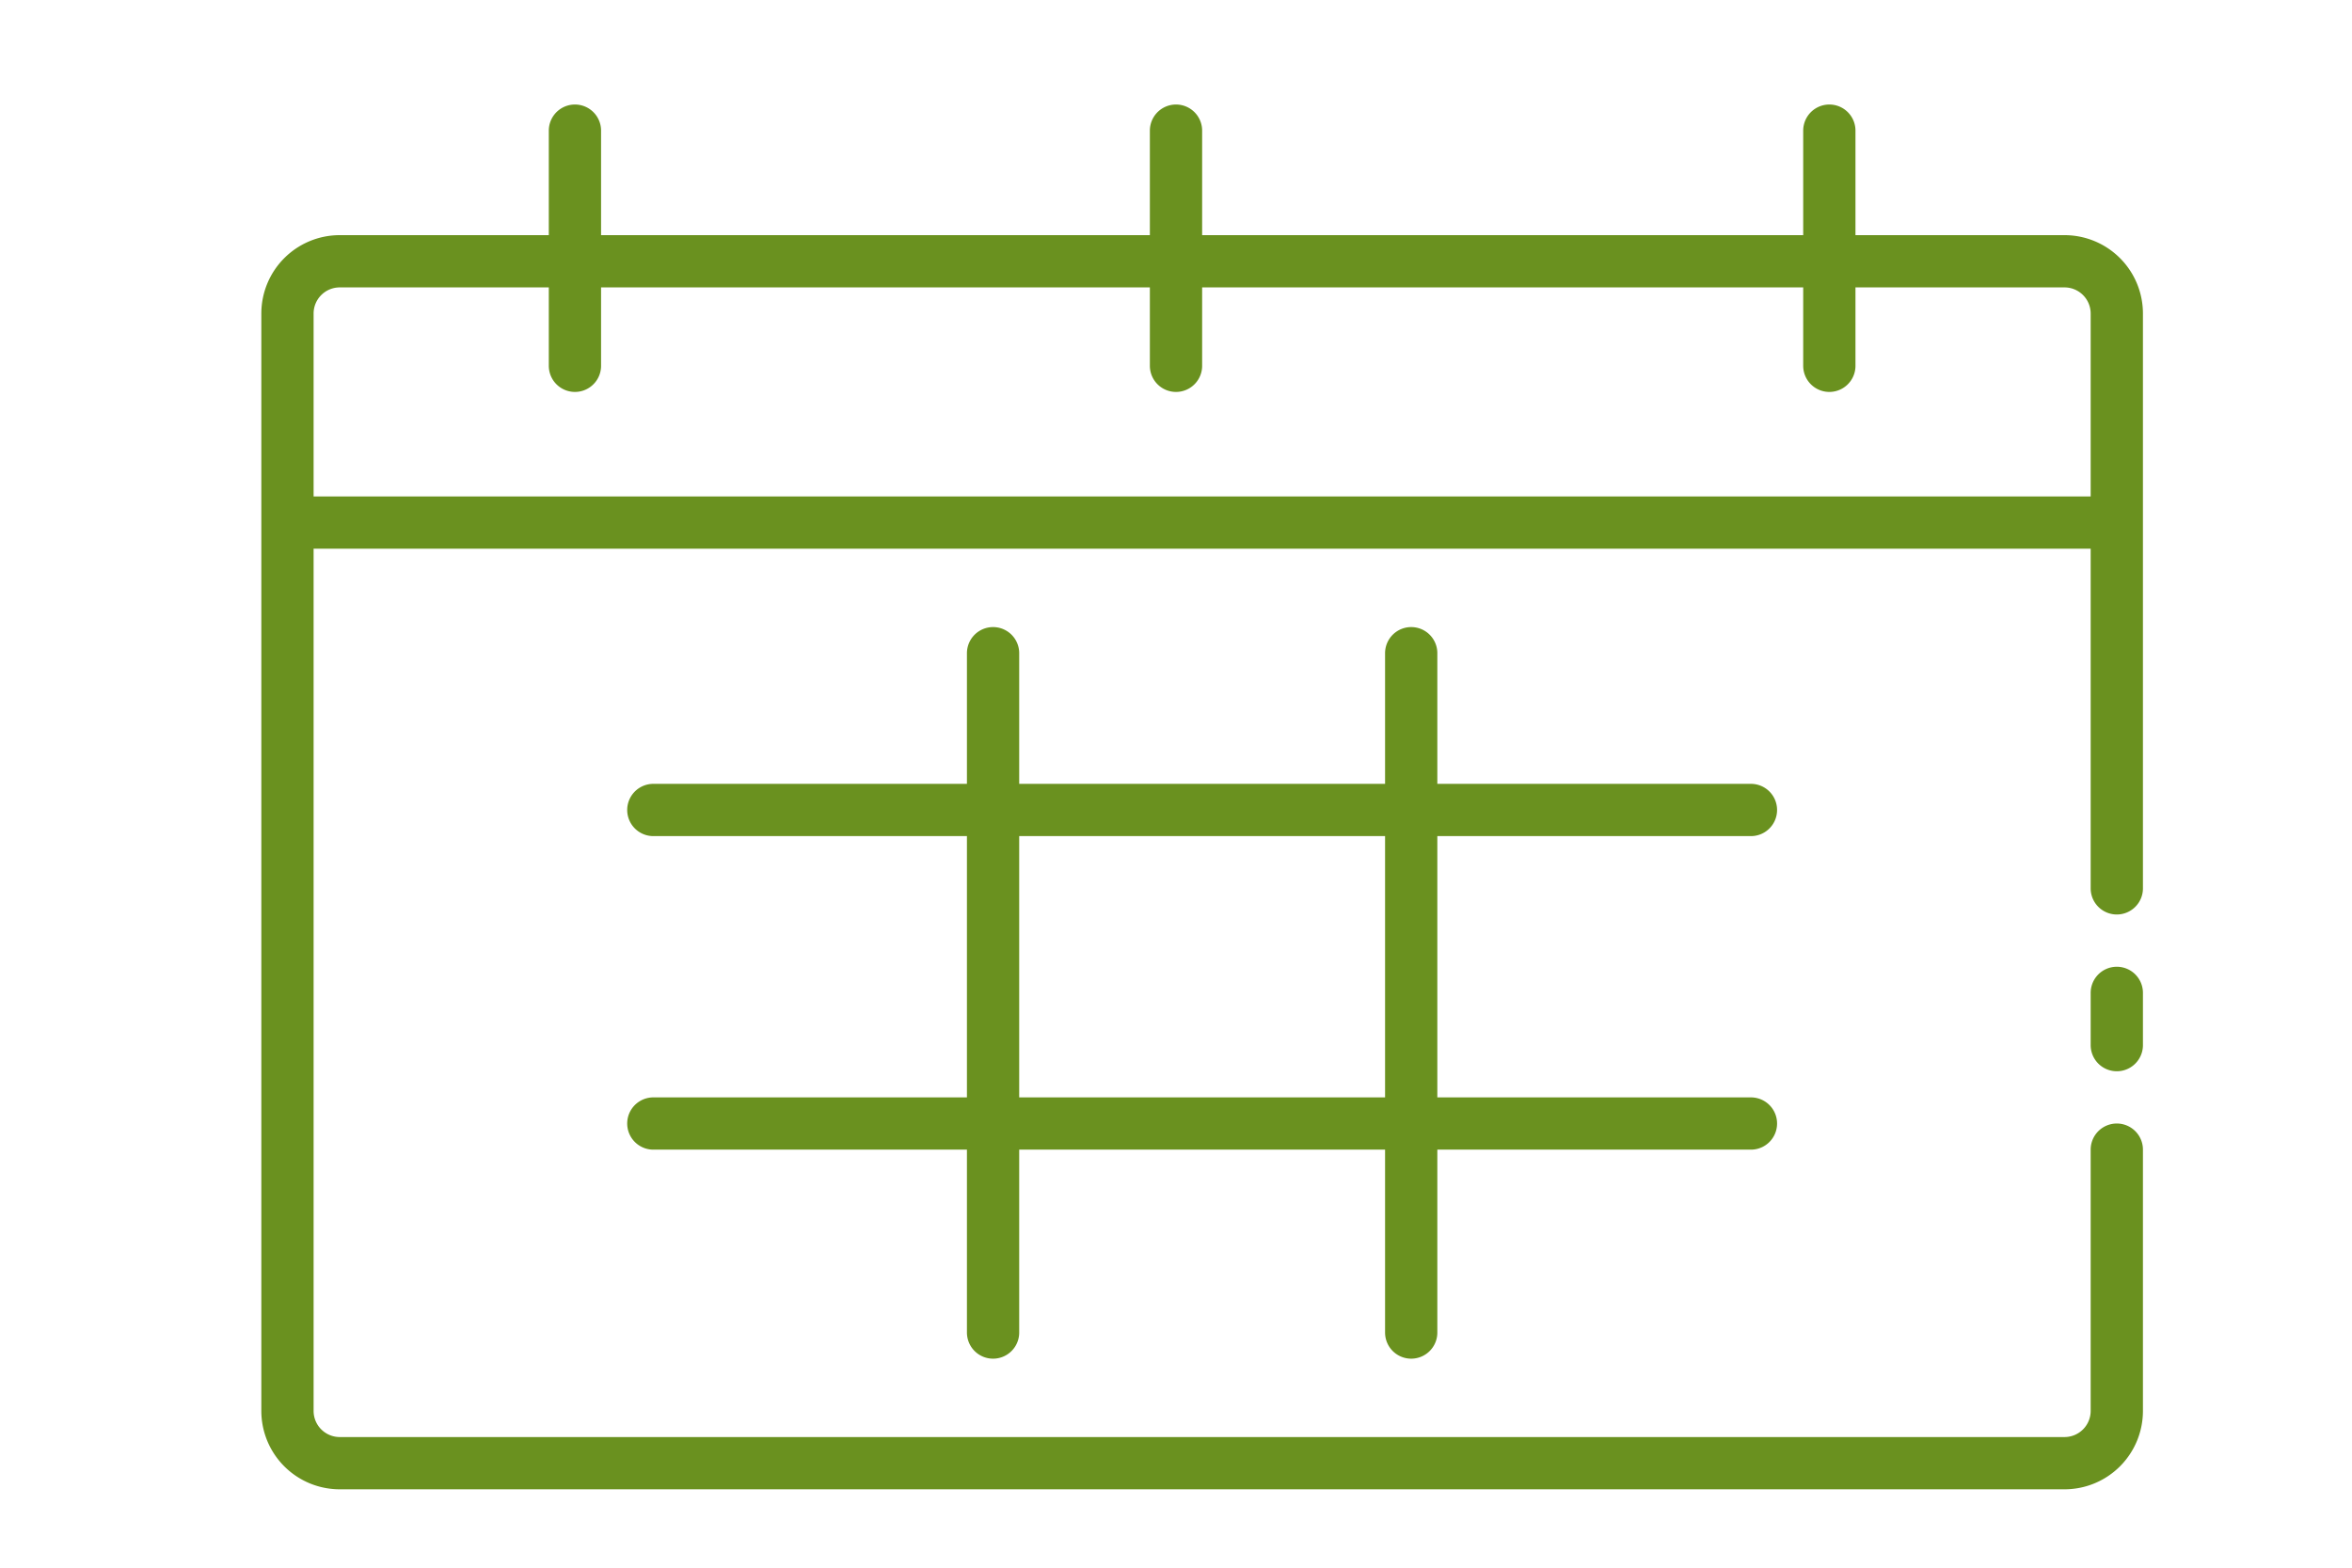 <svg xmlns="http://www.w3.org/2000/svg" width="90" height="60" viewBox="0 0 90 60"><defs><style>.a{fill:none;stroke:#6a911f;stroke-linecap:round;stroke-linejoin:round;stroke-width:2px}</style></defs><title>icon-agenda</title><path class="a" d="M81 34V12a2 2 0 0 0-2-2H13a2 2 0 0 0-2 2v42a2 2 0 0 0 2 2h66a2 2 0 0 0 2-2V44M81 20H11M67 31H25M67 43H25M38 51V25M54 51V25M22 14V5M70 14V5M45 14V5M81 38v2"/></svg>